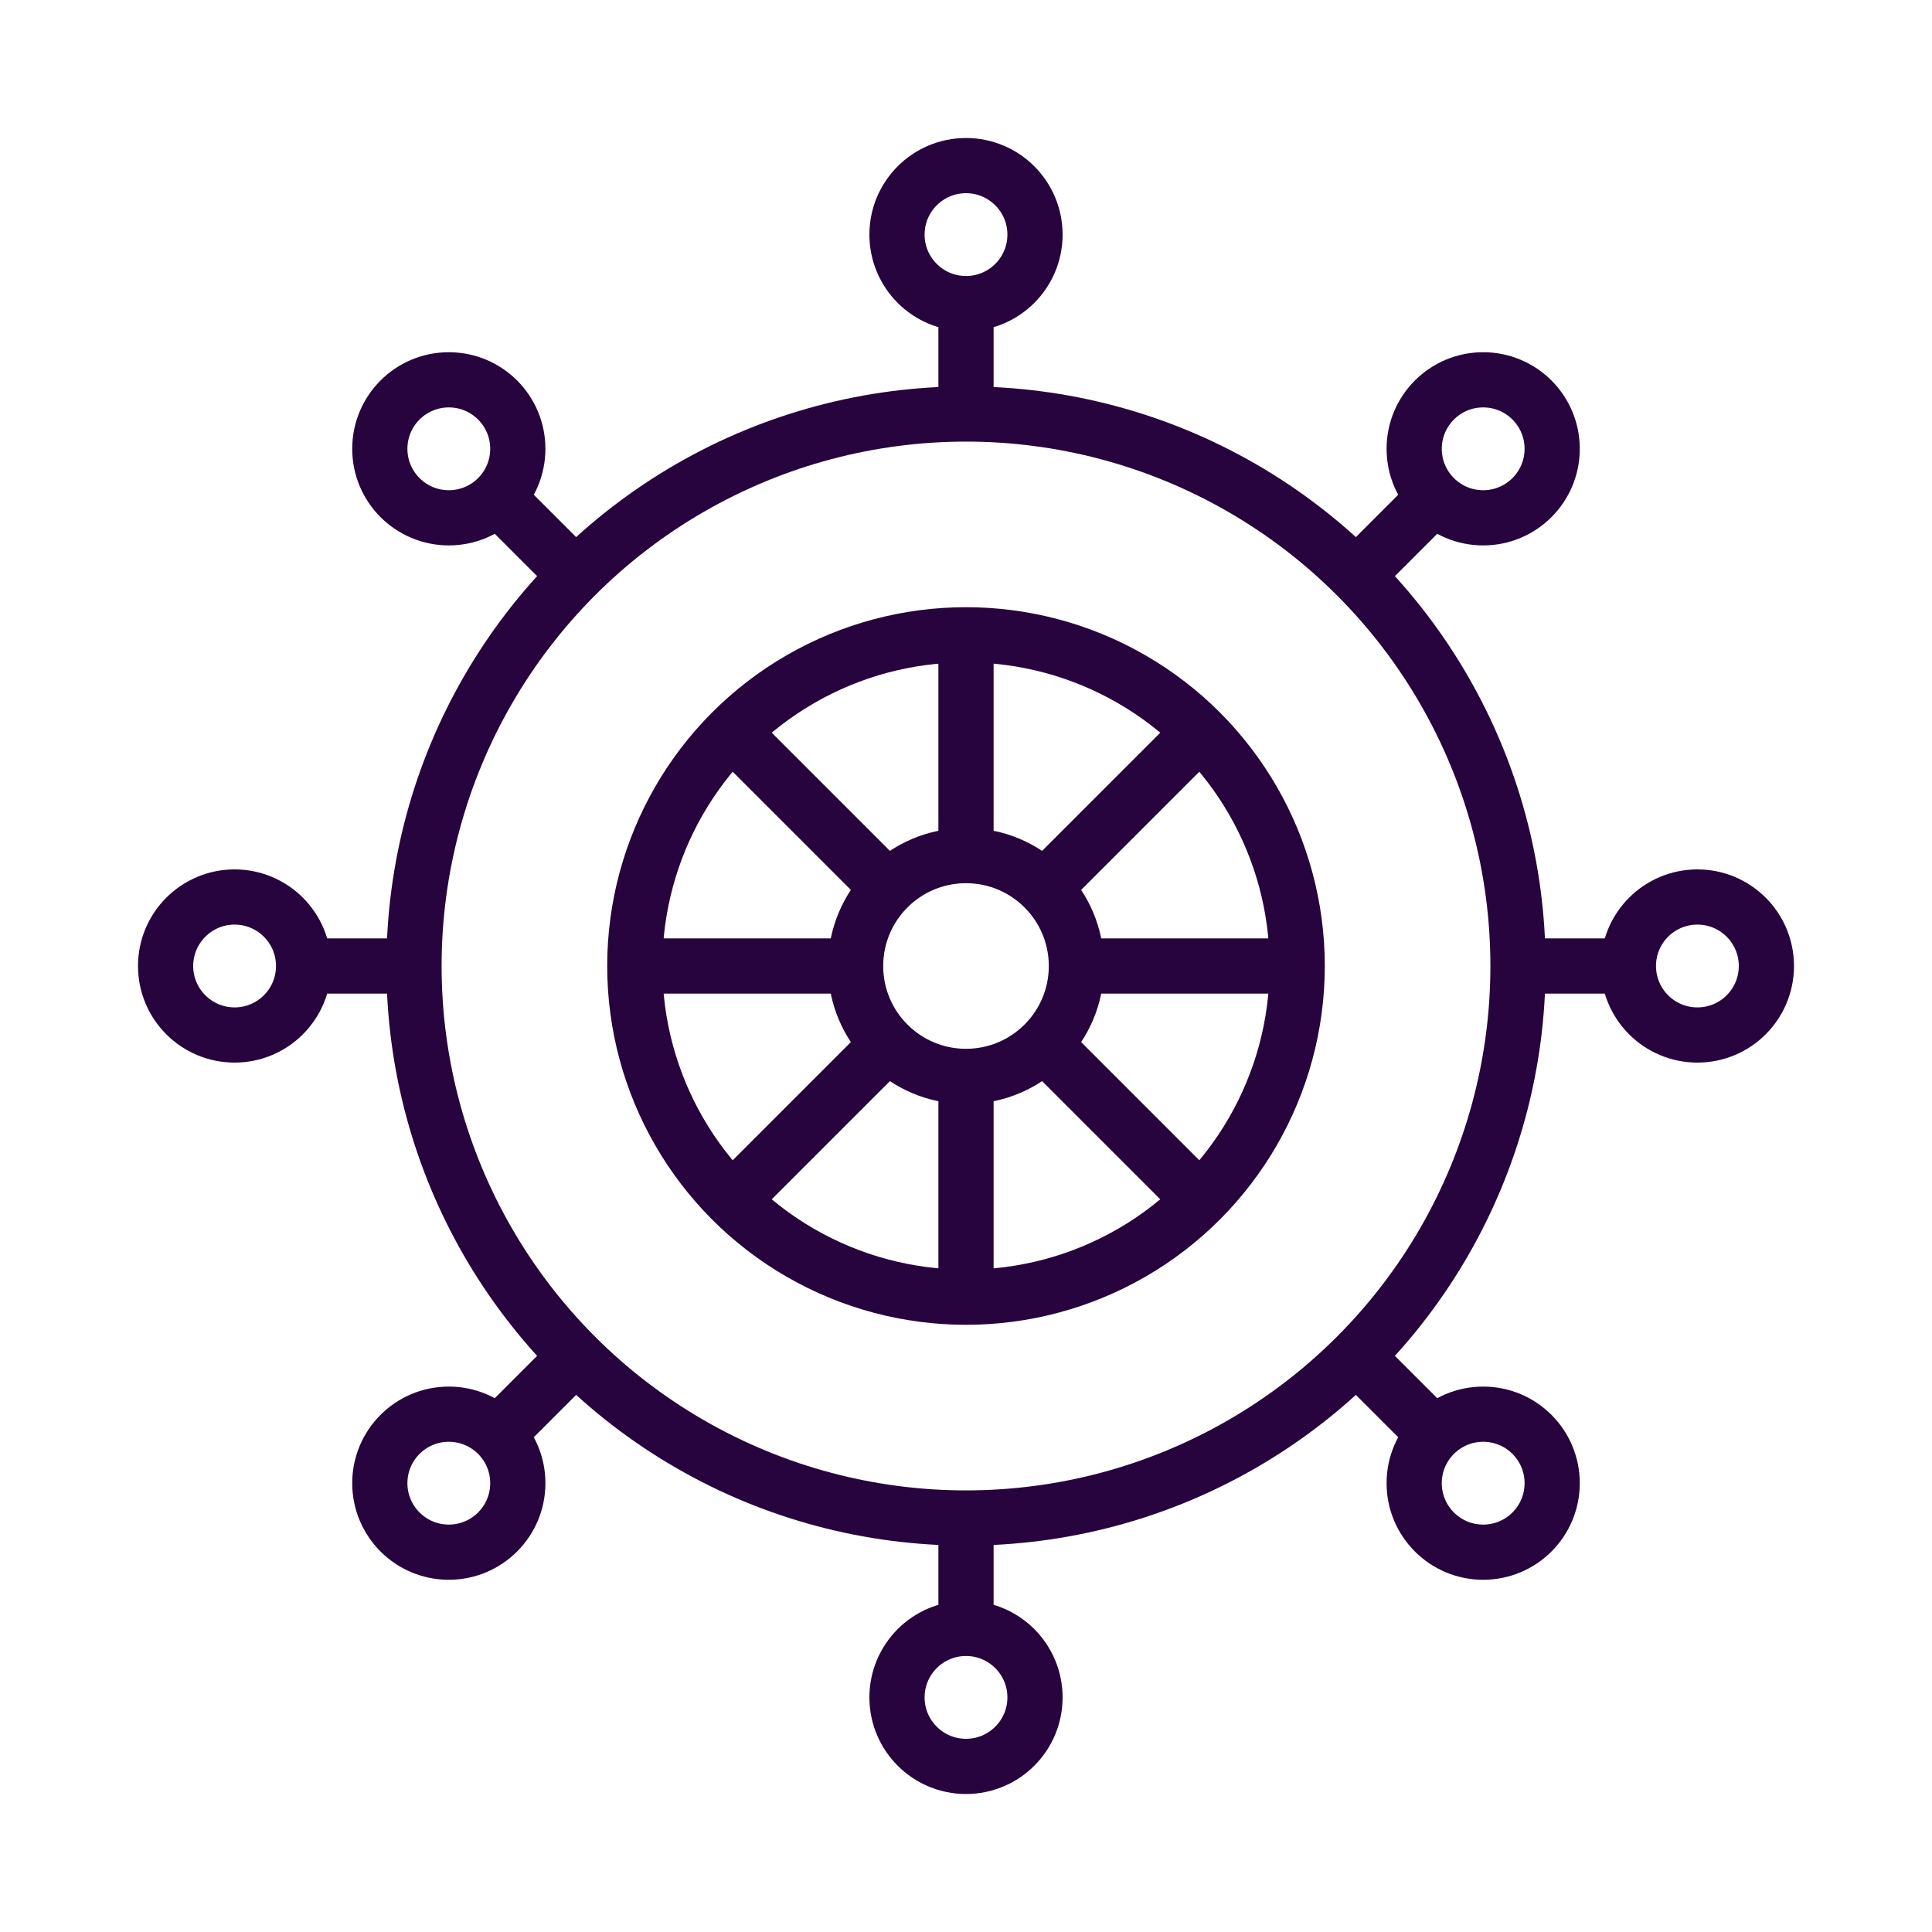 <svg width="140" height="140" viewBox="0 0 140 140" fill="none" xmlns="http://www.w3.org/2000/svg">
<circle cx="70" cy="70" r="40" stroke="#27043E" stroke-width="4"/>
<circle cx="70" cy="70" r="24" stroke="#27043E" stroke-width="4"/>
<circle cx="70" cy="70" r="8" stroke="#27043E" stroke-width="4"/>
<path d="M70 22V30" stroke="#27043E" stroke-width="4"/>
<path d="M70 110V118" stroke="#27043E" stroke-width="4"/>
<circle cx="70" cy="17" r="5" stroke="#27043E" stroke-width="4"/>
<circle cx="70" cy="123" r="5" stroke="#27043E" stroke-width="4"/>
<path d="M103.941 36.059L98.284 41.716" stroke="#27043E" stroke-width="4"/>
<path d="M41.716 98.284L36.059 103.941" stroke="#27043E" stroke-width="4"/>
<circle cx="107.477" cy="32.523" r="5" stroke="#27043E" stroke-width="4"/>
<circle cx="32.523" cy="107.477" r="5" stroke="#27043E" stroke-width="4"/>
<path d="M36.059 36.059L41.716 41.716" stroke="#27043E" stroke-width="4"/>
<path d="M98.284 98.284L103.941 103.941" stroke="#27043E" stroke-width="4"/>
<circle cx="32.523" cy="32.523" r="5" stroke="#27043E" stroke-width="4"/>
<circle cx="107.477" cy="107.477" r="5" stroke="#27043E" stroke-width="4"/>
<path d="M22 70H30" stroke="#27043E" stroke-width="4"/>
<path d="M110 70H118" stroke="#27043E" stroke-width="4"/>
<circle cx="17" cy="70" r="5" stroke="#27043E" stroke-width="4"/>
<circle cx="123" cy="70" r="5" stroke="#27043E" stroke-width="4"/>
<path d="M70 46V62" stroke="#27043E" stroke-width="4"/>
<path d="M70 78V94" stroke="#27043E" stroke-width="4"/>
<path d="M86.971 53.029L75.657 64.343" stroke="#27043E" stroke-width="4"/>
<path d="M64.343 75.657L53.03 86.97" stroke="#27043E" stroke-width="4"/>
<path d="M53.029 53.029L64.343 64.343" stroke="#27043E" stroke-width="4"/>
<path d="M75.657 75.657L86.97 86.97" stroke="#27043E" stroke-width="4"/>
<path d="M46 70H62" stroke="#27043E" stroke-width="4"/>
<path d="M78 70H94" stroke="#27043E" stroke-width="4"/>
</svg>

